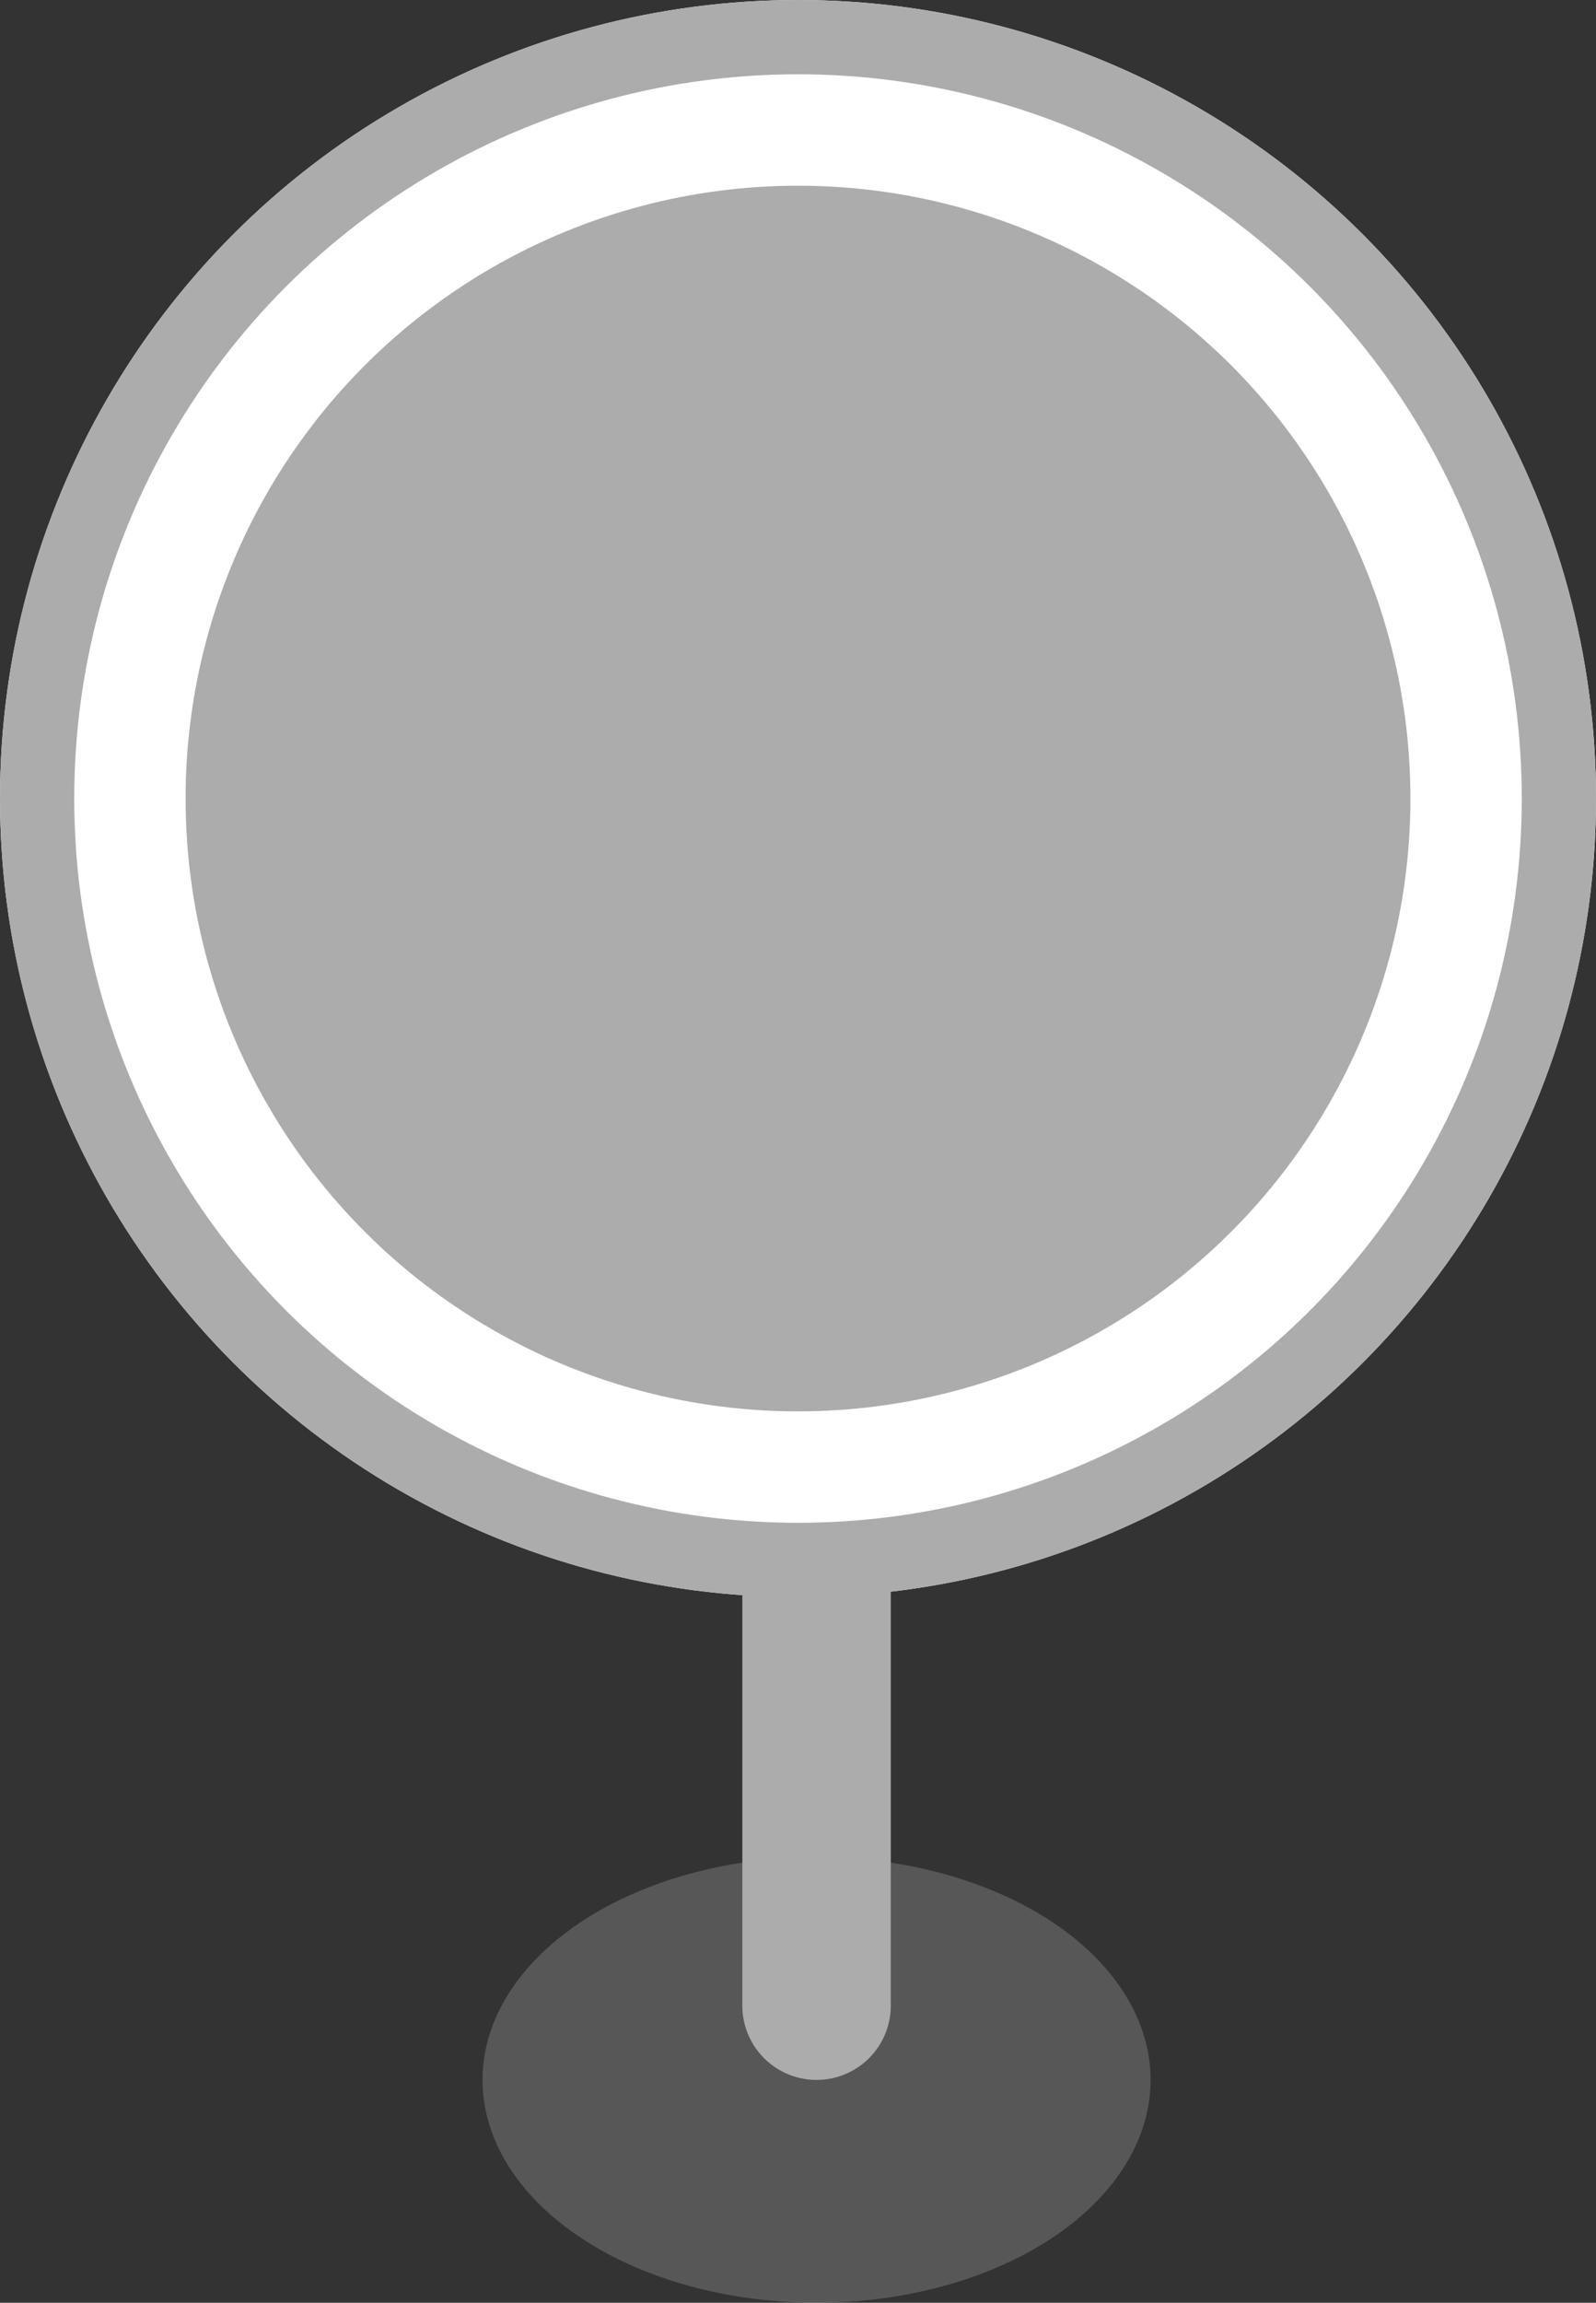 <svg xmlns="http://www.w3.org/2000/svg" width="43" height="62" viewBox="0 0 43 62">
  <rect x="0" y="0" width="43" height="62" fill="#333333" stroke="none"/>
  <g id="Group_719" data-name="Group 719" transform="translate(-551 -577)">
    <g id="Ellipse_494" data-name="Ellipse 494" transform="translate(551 577)" fill="#fff" stroke="#acacac" stroke-width="2">
      <circle cx="21.5" cy="21.5" r="21.5" stroke="none"/>
      <circle cx="21.5" cy="21.5" r="20.5" fill="none"/>
    </g>
    <circle id="Ellipse_495" data-name="Ellipse 495" cx="16.5" cy="16.5" r="16.5" transform="translate(556 582)" fill="#acacac"/>
    <path id="Rectangle_1114" data-name="Rectangle 1114" d="M0,0H4A0,0,0,0,1,4,0V12a2,2,0,0,1-2,2H2a2,2,0,0,1-2-2V0A0,0,0,0,1,0,0Z" transform="translate(571 619)" fill="#acacac"/>
    <ellipse id="Ellipse_496" data-name="Ellipse 496" cx="9" cy="6" rx="9" ry="6" transform="translate(564 627)" fill="#acacac" opacity="0.3"/>
  </g>
</svg>

